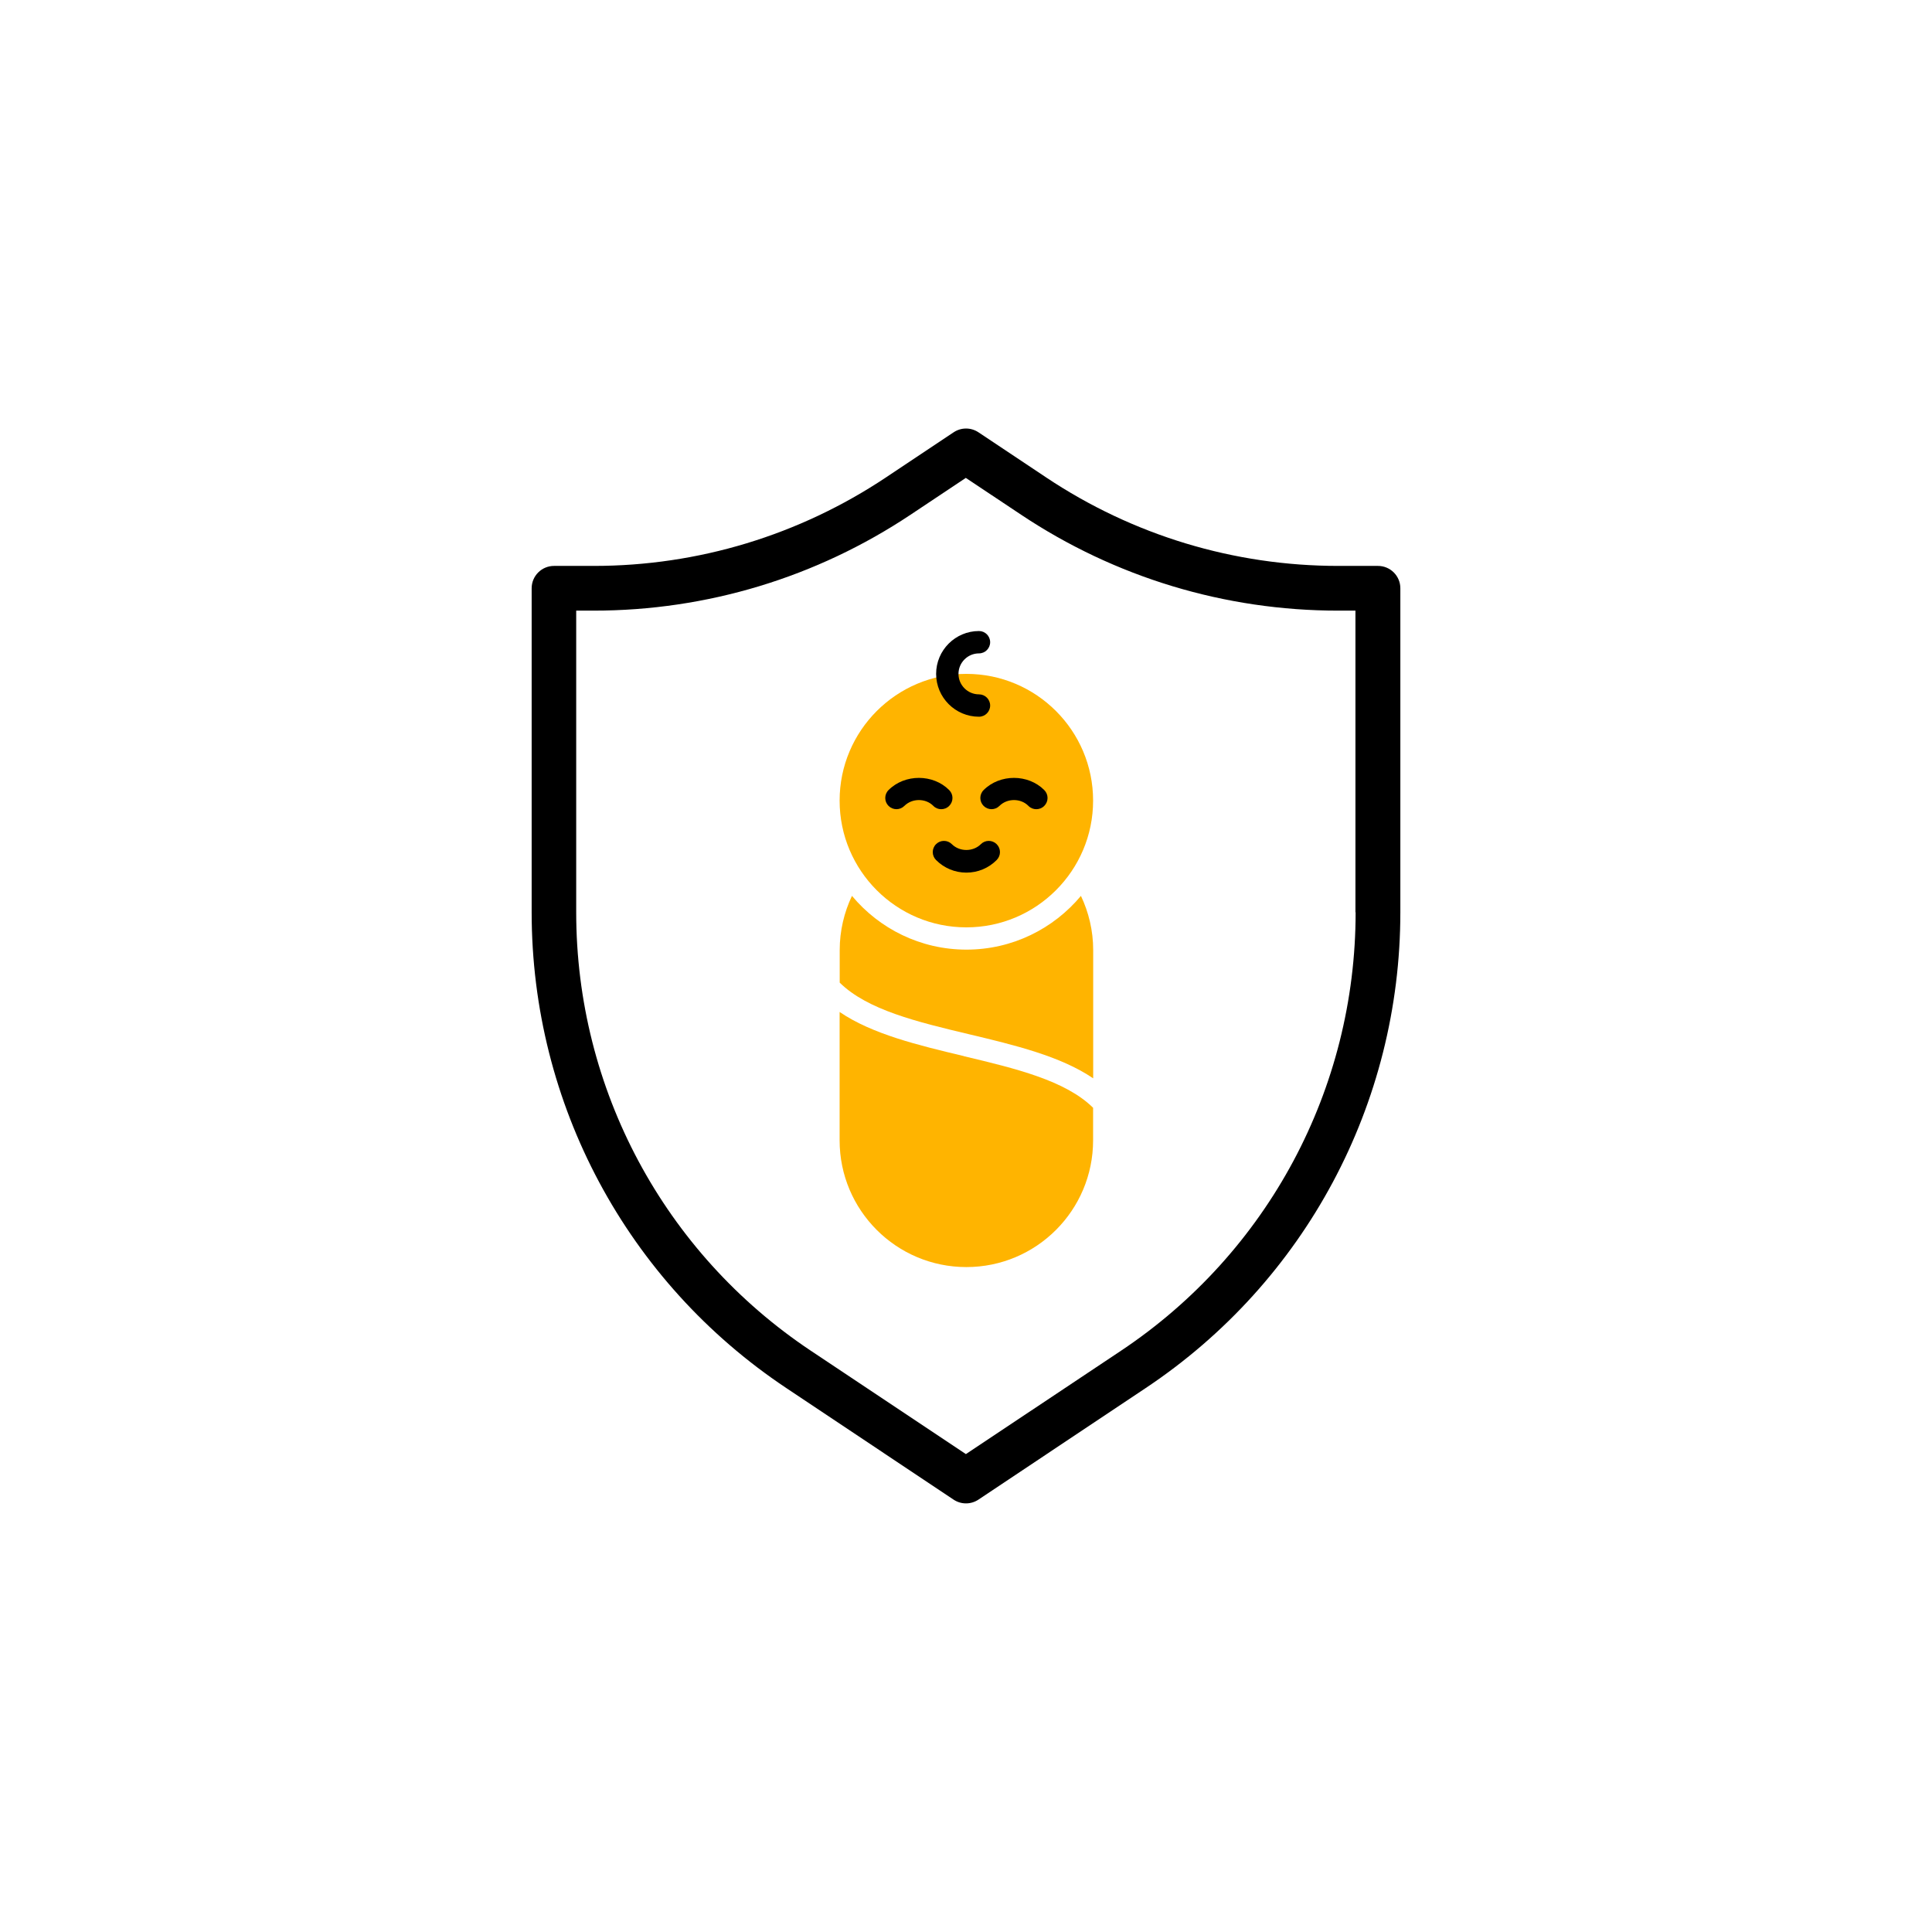 <?xml version="1.0" encoding="UTF-8"?><svg id="Layer_1" xmlns="http://www.w3.org/2000/svg" viewBox="0 0 216 216"><path d="M154.06,63.27h-4.43c-11.67,0-22.97-3.42-32.68-9.9l-7.56-5.04c-.84-.56-1.93-.56-2.77,0l-7.56,5.04c-9.71,6.47-21.01,9.9-32.68,9.9h-4.44c-1.38,0-2.5,1.12-2.5,2.5v36.23c0,21.42,10.64,41.3,28.46,53.18l18.71,12.48c.42.28.9.42,1.39.42s.97-.14,1.39-.42l18.71-12.48c17.82-11.88,28.46-31.76,28.46-53.18v-36.23c0-1.38-1.12-2.5-2.5-2.5ZM151.56,102c0,19.74-9.81,38.07-26.24,49.02l-17.33,11.55-17.33-11.55c-16.43-10.95-26.24-29.28-26.24-49.02v-33.73h1.94c12.66,0,24.92-3.71,35.45-10.73l6.17-4.11,6.17,4.11c10.53,7.02,22.8,10.73,35.46,10.73h1.93v33.73Z" stroke-width="0"/><path d="M122.22,120.57v-14.35c0-2.17-.5-4.22-1.37-6.06-3.06,3.67-7.66,6.01-12.8,6.01s-9.74-2.34-12.8-6.01c-.87,1.84-1.37,3.89-1.37,6.06v3.64c3.09,3.05,8.66,4.39,14.46,5.77,5.08,1.21,10.24,2.45,13.88,4.93Z" fill="#ffb400" stroke-width="0"/><path d="M107.75,118.07c-5.08-1.21-10.24-2.45-13.88-4.93v14.35c0,7.83,6.35,14.17,14.17,14.17h0c7.83,0,14.17-6.35,14.17-14.17v-3.64c-3.09-3.05-8.66-4.39-14.46-5.77Z" fill="#ffb400" stroke-width="0"/><path d="M108.04,103.68c-7.83,0-14.17-6.35-14.17-14.17s6.35-14.17,14.17-14.17,14.17,6.35,14.17,14.17-6.35,14.17-14.17,14.17Z" fill="#ffb400" stroke-width="0"/><path d="M109.45,80.13c-2.64,0-4.79-2.15-4.79-4.79s2.15-4.79,4.79-4.79c.69,0,1.25.56,1.25,1.25s-.56,1.25-1.25,1.25c-1.26,0-2.29,1.03-2.29,2.29s1.03,2.29,2.29,2.29c.69,0,1.25.56,1.25,1.25s-.56,1.25-1.25,1.25ZM111.43,96.15c.49-.49.49-1.28,0-1.77-.49-.49-1.28-.49-1.77,0-.86.86-2.37.87-3.24,0-.49-.49-1.28-.49-1.77,0s-.49,1.28,0,1.77c.91.91,2.11,1.41,3.39,1.41s2.49-.5,3.39-1.41ZM106.12,90.1c.49-.49.49-1.28,0-1.77-1.8-1.81-4.96-1.82-6.78,0-.49.49-.49,1.28,0,1.77s1.28.49,1.77,0c.87-.87,2.38-.87,3.24,0,.24.25.56.37.88.37s.64-.12.88-.36ZM116.75,90.1c.49-.49.49-1.28,0-1.77-1.8-1.81-4.96-1.82-6.78,0-.49.49-.49,1.28,0,1.77s1.28.49,1.77,0c.87-.87,2.38-.87,3.24,0,.24.25.56.37.88.37s.64-.12.88-.36Z" stroke-width="0"/></svg>